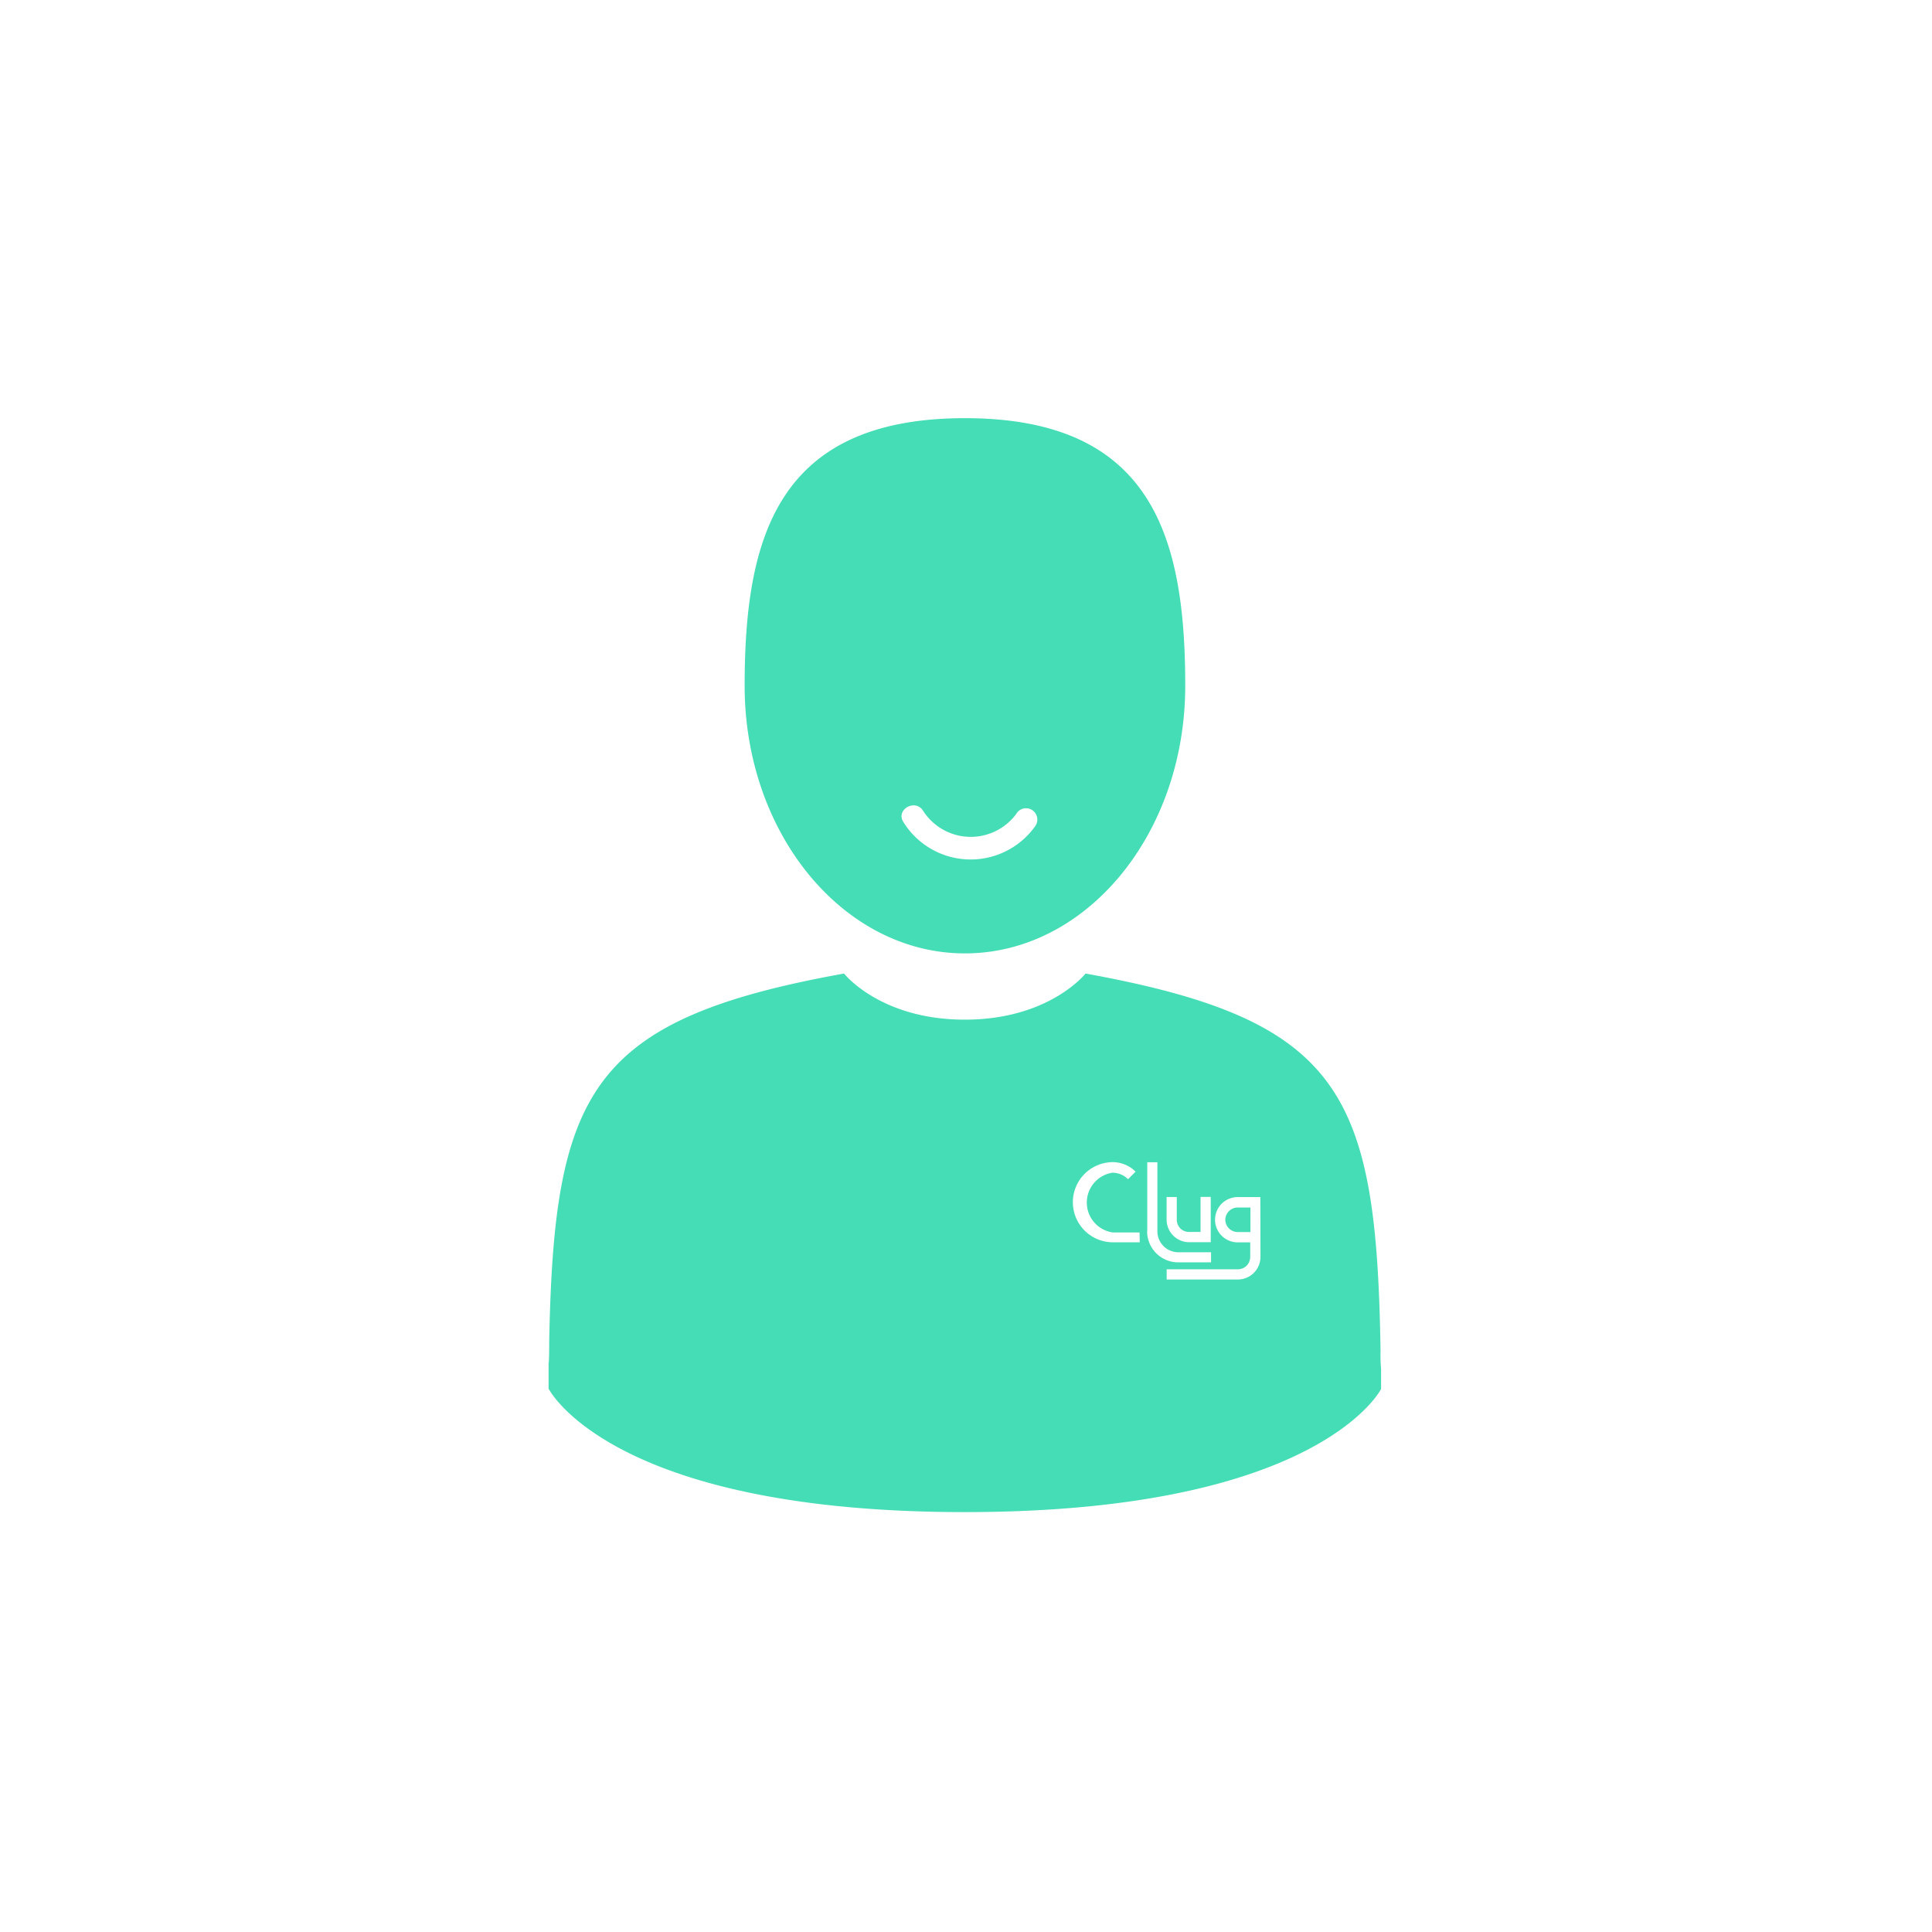 <svg id="Calque_1" data-name="Calque 1" xmlns="http://www.w3.org/2000/svg" viewBox="0 0 256 256"><defs><style>.cls-1{fill:#45ddb5;}</style></defs><path class="cls-1" d="M127.86,126.33c16.12,0,29.19-15.88,29.19-35.46s-4.29-35.46-29.19-35.46S98.67,71.29,98.67,90.87,111.74,126.33,127.86,126.33Zm-5.56-18.92a7.5,7.5,0,0,0,12.33.48,1.5,1.5,0,1,1,2.59,1.51,10.49,10.49,0,0,1-17.52-.48C118.66,107.29,121.25,105.79,122.3,107.41Z"/><path class="cls-1" d="M72.72,180.46c0-1.19,0-.33,0,0Z"/><path class="cls-1" d="M183,181.4c0-.33,0-2.27,0,0Z"/><path class="cls-1" d="M162.36,161.61a1.64,1.64,0,0,0,1.65,1.64c.6,0,.77,0,1,0h.68V160H164A1.65,1.65,0,0,0,162.36,161.61Z"/><path class="cls-1" d="M182.93,179c-.54-34.11-5-43.83-39.09-50,0,0-4.8,6.11-16,6.11s-16-6.11-16-6.11c-33.72,6.08-38.44,15.66-39.07,48.87,0,2.72-.07,2.86-.08,2.54v3.59s8.12,16.36,55.14,16.36S183,184.05,183,184.05V181.4A20.55,20.55,0,0,1,182.93,179Zm-28.35-20.39h1.35v3a1.61,1.61,0,0,0,1.58,1.63l1.14,0h.43v-4.64h1.35v6h-.69l-2.24,0a3,3,0,0,1-2.92-3Zm-3.56,6h-3.5a5.31,5.31,0,0,1-.1-10.62h.1a4.3,4.3,0,0,1,2.95,1.26l-1,1a2.92,2.92,0,0,0-2.06-.86,4,4,0,0,0,.07,7.92H151Zm1-1.48V154h1.34v9.12a2.78,2.78,0,0,0,2.74,2.81h4.37v1.34h-4.37A4.12,4.12,0,0,1,152,163.14Zm15,3.41a3,3,0,0,1-3,3l-8.75,0h-.68v-1.35h.67l8.76,0a1.64,1.64,0,0,0,1.64-1.64v-1.93l-.73,0H164a3,3,0,0,1,0-6h3Z"/></svg>